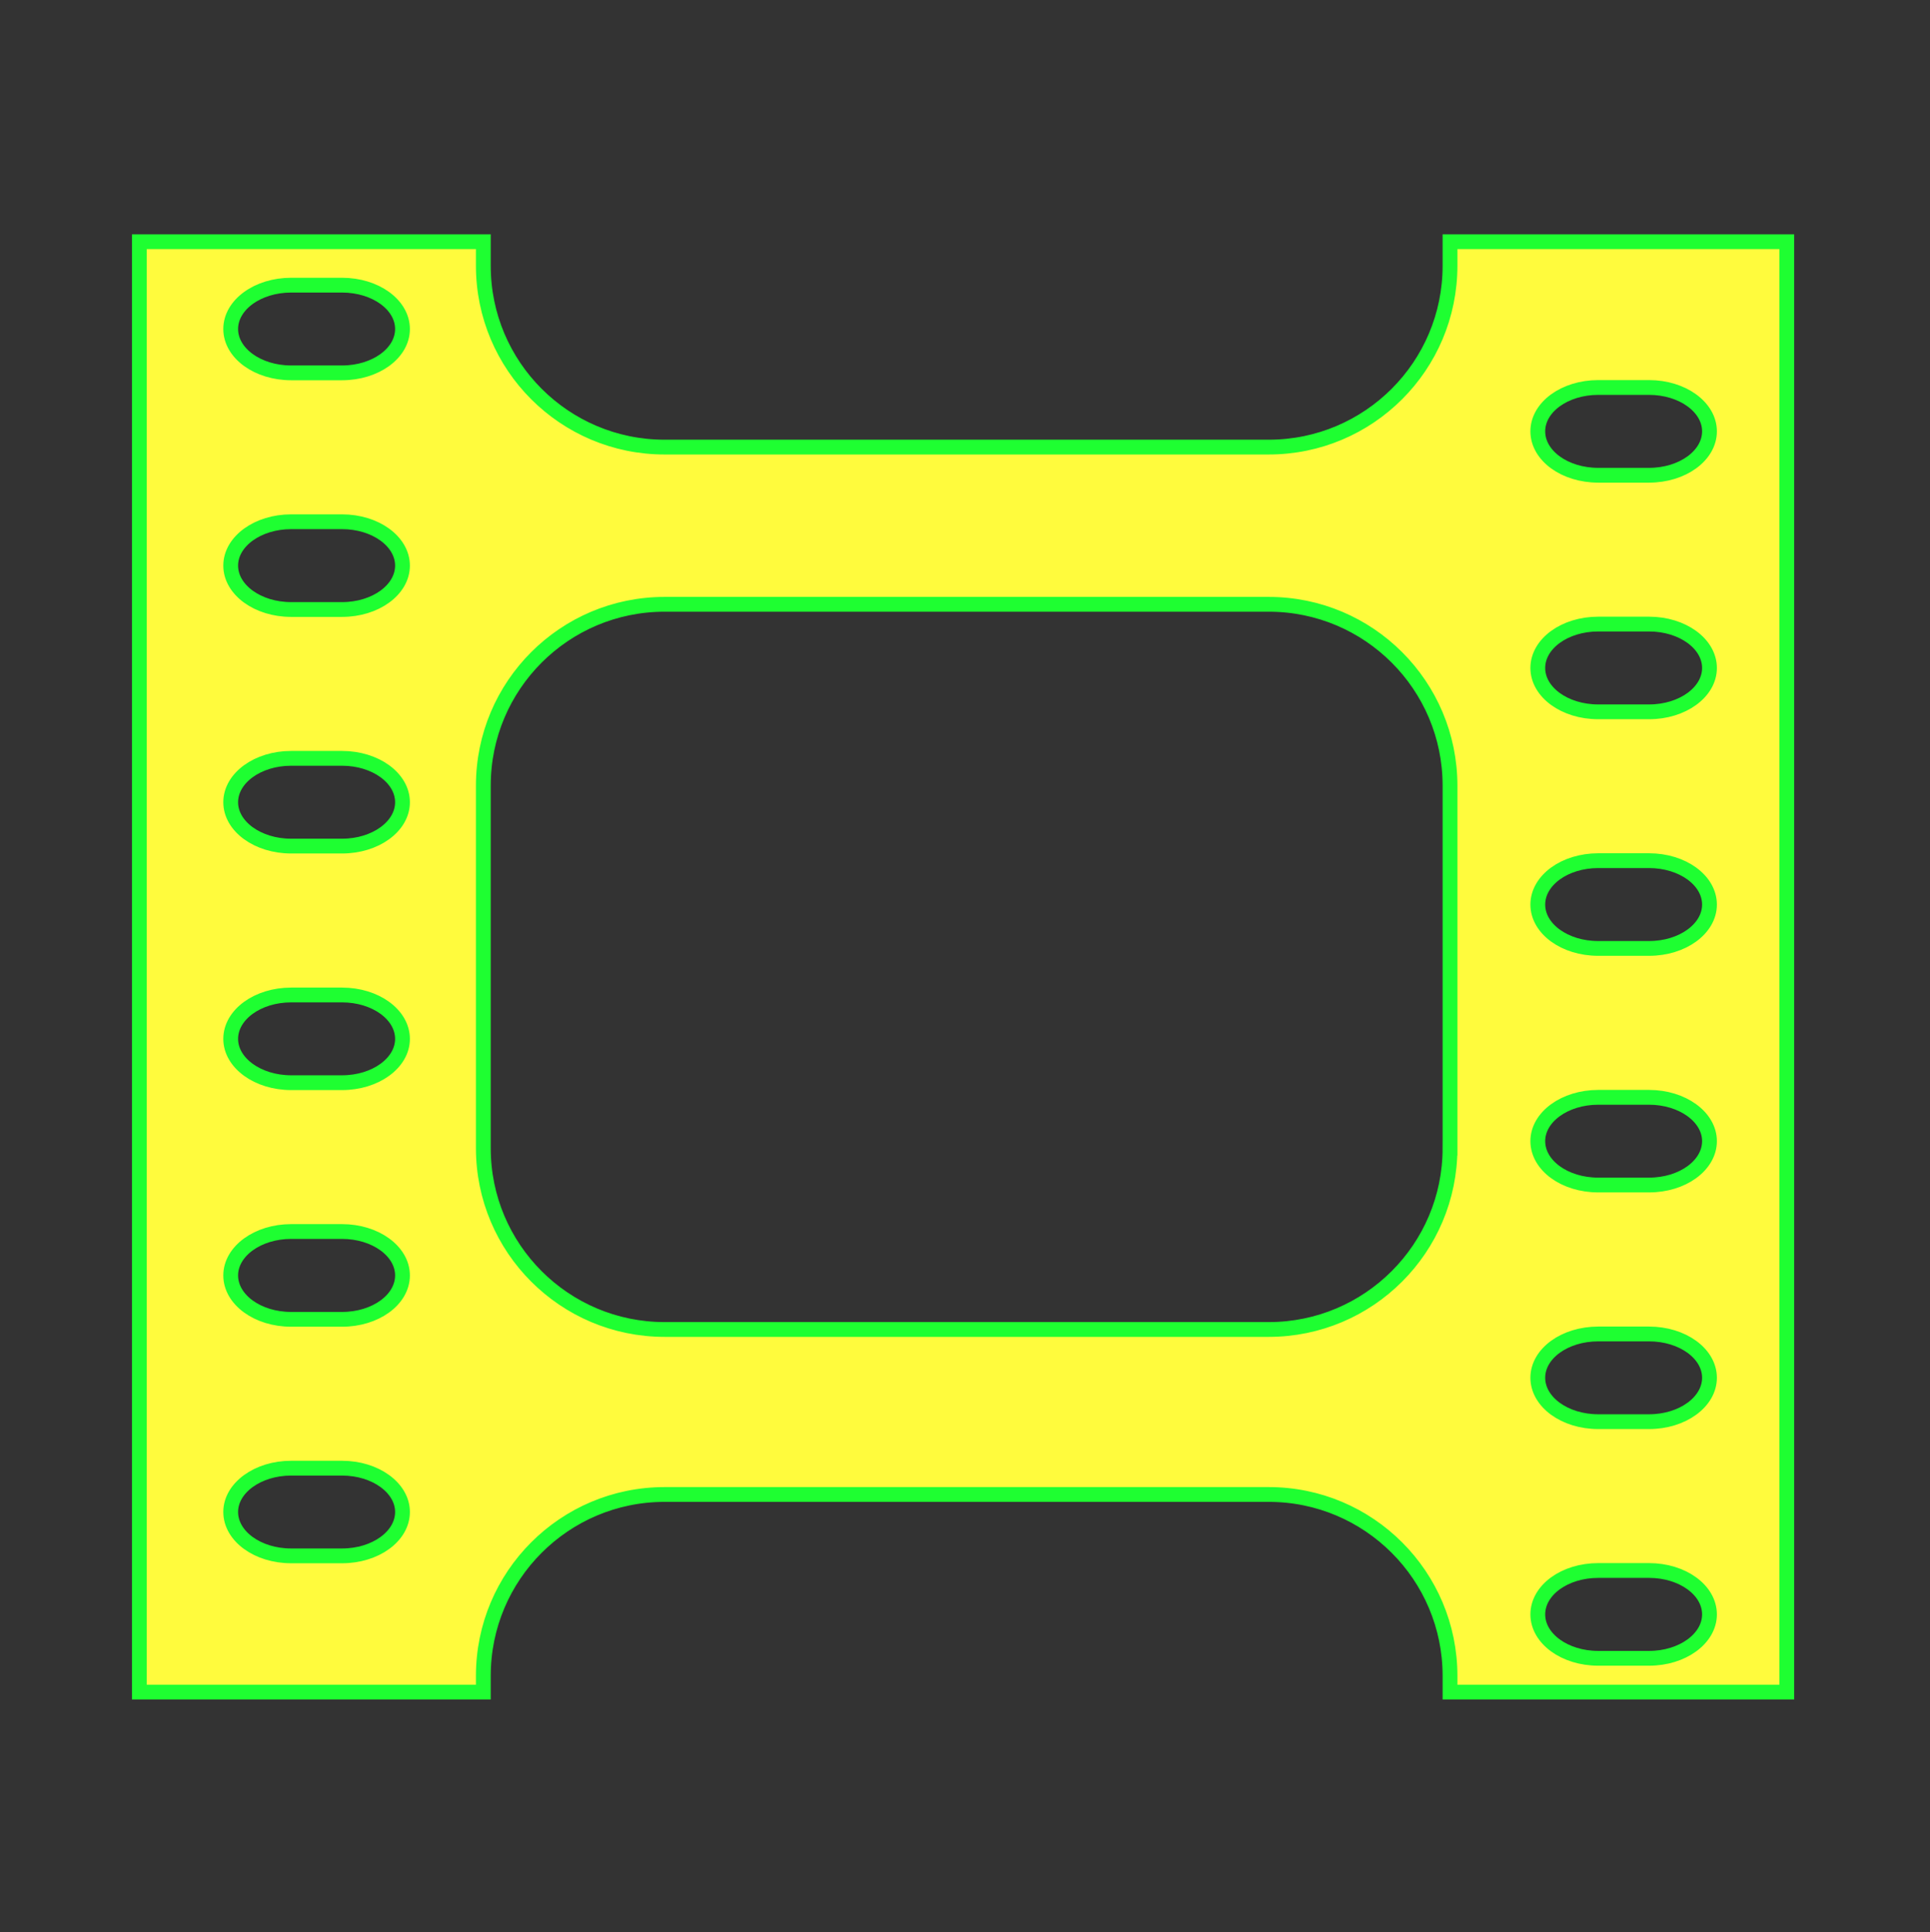 <?xml version="1.0" encoding="utf-8"?>
<!-- Generator: Adobe Illustrator 16.0.0, SVG Export Plug-In . SVG Version: 6.00 Build 0)  -->
<!DOCTYPE svg PUBLIC "-//W3C//DTD SVG 1.1//EN" "http://www.w3.org/Graphics/SVG/1.1/DTD/svg11.dtd">
<svg version="1.1"
	 id="svg3427" xmlns:dc="http://purl.org/dc/elements/1.1/" xmlns:cc="http://creativecommons.org/ns#" xmlns:rdf="http://www.w3.org/1999/02/22-rdf-syntax-ns#" xmlns:svg="http://www.w3.org/2000/svg" xmlns:sodipodi="http://sodipodi.sourceforge.net/DTD/sodipodi-0.dtd" xmlns:inkscape="http://www.inkscape.org/namespaces/inkscape" inkscape:export-filename="/home/matt/Programming/openstreetmap/icons/amenity=restaurant.png" inkscape:export-xdpi="90" inkscape:export-ydpi="90" inkscape:output_extension="org.inkscape.output.svg.inkscape" sodipodi:docname="amenity=cinema.svg" inkscape:version="0.46" sodipodi:version="0.32"
	 xmlns="http://www.w3.org/2000/svg" xmlns:xlink="http://www.w3.org/1999/xlink" x="0px" y="0px" width="579.997px"
	 height="580.457px" viewBox="0 0 579.997 580.457" enable-background="new 0 0 579.997 580.457" xml:space="preserve">
<rect x="0" y="0" width="579.997" height="580.457" fill="#333333" stroke="none"/>
<defs>
	
	
		<inkscape:perspective  inkscape:vp_z="16 : 8 : 1" inkscape:vp_y="0 : 1000 : 0" inkscape:vp_x="0 : 8 : 1" sodipodi:type="inkscape:persp3d" id="perspective3435" inkscape:persp3d-origin="8 : 5.3333333 : 1">
		</inkscape:perspective>
</defs>
<sodipodi:namedview  showgrid="true" inkscape:cy="7.8968815" inkscape:cx="8.1814745" inkscape:zoom="33.0625" pagecolor="#ffffff" bordercolor="#666666" borderopacity="1.0" id="base" inkscape:document-units="px" inkscape:grid-bbox="true" inkscape:current-layer="layer3" inkscape:window-y="-3" inkscape:window-x="-5" inkscape:pageopacity="0.0" inkscape:pageshadow="2" inkscape:window-height="740" inkscape:window-width="1280">
	</sodipodi:namedview>
<path fill="#FFFB3D" stroke="#1EFF31" stroke-width="4.444" d="M435.75,72.625v7.234c0,30.088-24.397,54.469-54.469,54.469H199.719
	c-30.089,0-54.469-24.381-54.469-54.469v-7.234H41.88v435.75h103.37v-4.895c0-30.07,24.38-54.469,54.469-54.469h181.563
	c30.071,0,54.469,24.398,54.469,54.469v4.895h101.207V72.625H435.75z M102.803,467.453H87.483c-10.018,0-18.156-5.887-18.156-13.191
	c0-7.234,8.139-13.156,18.156-13.156h15.319c10.018,0,18.156,5.922,18.156,13.156C120.959,461.566,112.82,467.453,102.803,467.453z
	 M102.803,396.389H87.483c-10.018,0-18.156-5.887-18.156-13.193c0-7.27,8.139-13.191,18.156-13.191h15.319
	c10.018,0,18.156,5.922,18.156,13.191C120.959,390.502,112.82,396.389,102.803,396.389z M102.803,325.287H87.483
	c-10.018,0-18.156-5.922-18.156-13.156c0-7.305,8.139-13.191,18.156-13.191h15.319c10.018,0,18.156,5.887,18.156,13.191
	C120.959,319.365,112.82,325.287,102.803,325.287z M102.803,254.205H87.483c-10.018,0-18.156-5.904-18.156-13.174
	c0-7.287,8.139-13.191,18.156-13.191h15.319c10.018,0,18.156,5.904,18.156,13.191C120.959,248.301,112.82,254.205,102.803,254.205z
	 M102.803,183.123H87.483c-10.018,0-18.156-5.904-18.156-13.191c0-7.27,8.139-13.174,18.156-13.174h15.319
	c10.018,0,18.156,5.904,18.156,13.174C120.959,177.219,112.82,183.123,102.803,183.123z M102.803,112.023H87.483
	c-10.018,0-18.156-5.887-18.156-13.174c0-7.289,8.139-13.174,18.156-13.174h15.319c10.018,0,18.156,5.885,18.156,13.174
	C120.959,106.137,112.82,112.023,102.803,112.023z M435.75,344.969c0,30.07-24.397,54.469-54.469,54.469H199.719
	c-30.089,0-54.469-24.398-54.469-54.469V236.031c0-30.09,24.38-54.469,54.469-54.469h181.563c30.071,0,54.469,24.379,54.469,54.469
	V344.969z M495.573,498.232h-15.284c-10.07,0-18.156-5.922-18.156-13.191c0-7.305,8.086-13.191,18.156-13.191h15.284
	c10.036,0,18.156,5.887,18.156,13.191C513.729,492.311,505.609,498.232,495.573,498.232z M495.573,427.133h-15.284
	c-10.07,0-18.156-5.922-18.156-13.191s8.086-13.156,18.156-13.156h15.284c10.036,0,18.156,5.887,18.156,13.156
	S505.609,427.133,495.573,427.133z M495.573,356.033h-15.284c-10.07,0-18.156-5.887-18.156-13.191
	c0-7.234,8.086-13.156,18.156-13.156h15.284c10.036,0,18.156,5.922,18.156,13.156C513.729,350.146,505.609,356.033,495.573,356.033z
	 M495.573,284.951h-15.284c-10.07,0-18.156-5.904-18.156-13.174c0-7.289,8.086-13.193,18.156-13.193h15.284
	c10.036,0,18.156,5.904,18.156,13.193C513.729,279.047,505.609,284.951,495.573,284.951z M495.573,213.867h-15.284
	c-10.07,0-18.156-5.904-18.156-13.174c0-7.287,8.086-13.191,18.156-13.191h15.284c10.036,0,18.156,5.904,18.156,13.191
	C513.729,207.963,505.609,213.867,495.573,213.867z M495.573,142.785h-15.284c-10.07,0-18.156-5.904-18.156-13.191
	c0-7.27,8.086-13.174,18.156-13.174h15.284c10.036,0,18.156,5.904,18.156,13.174C513.729,136.881,505.609,142.785,495.573,142.785z"
	/>
</svg>
